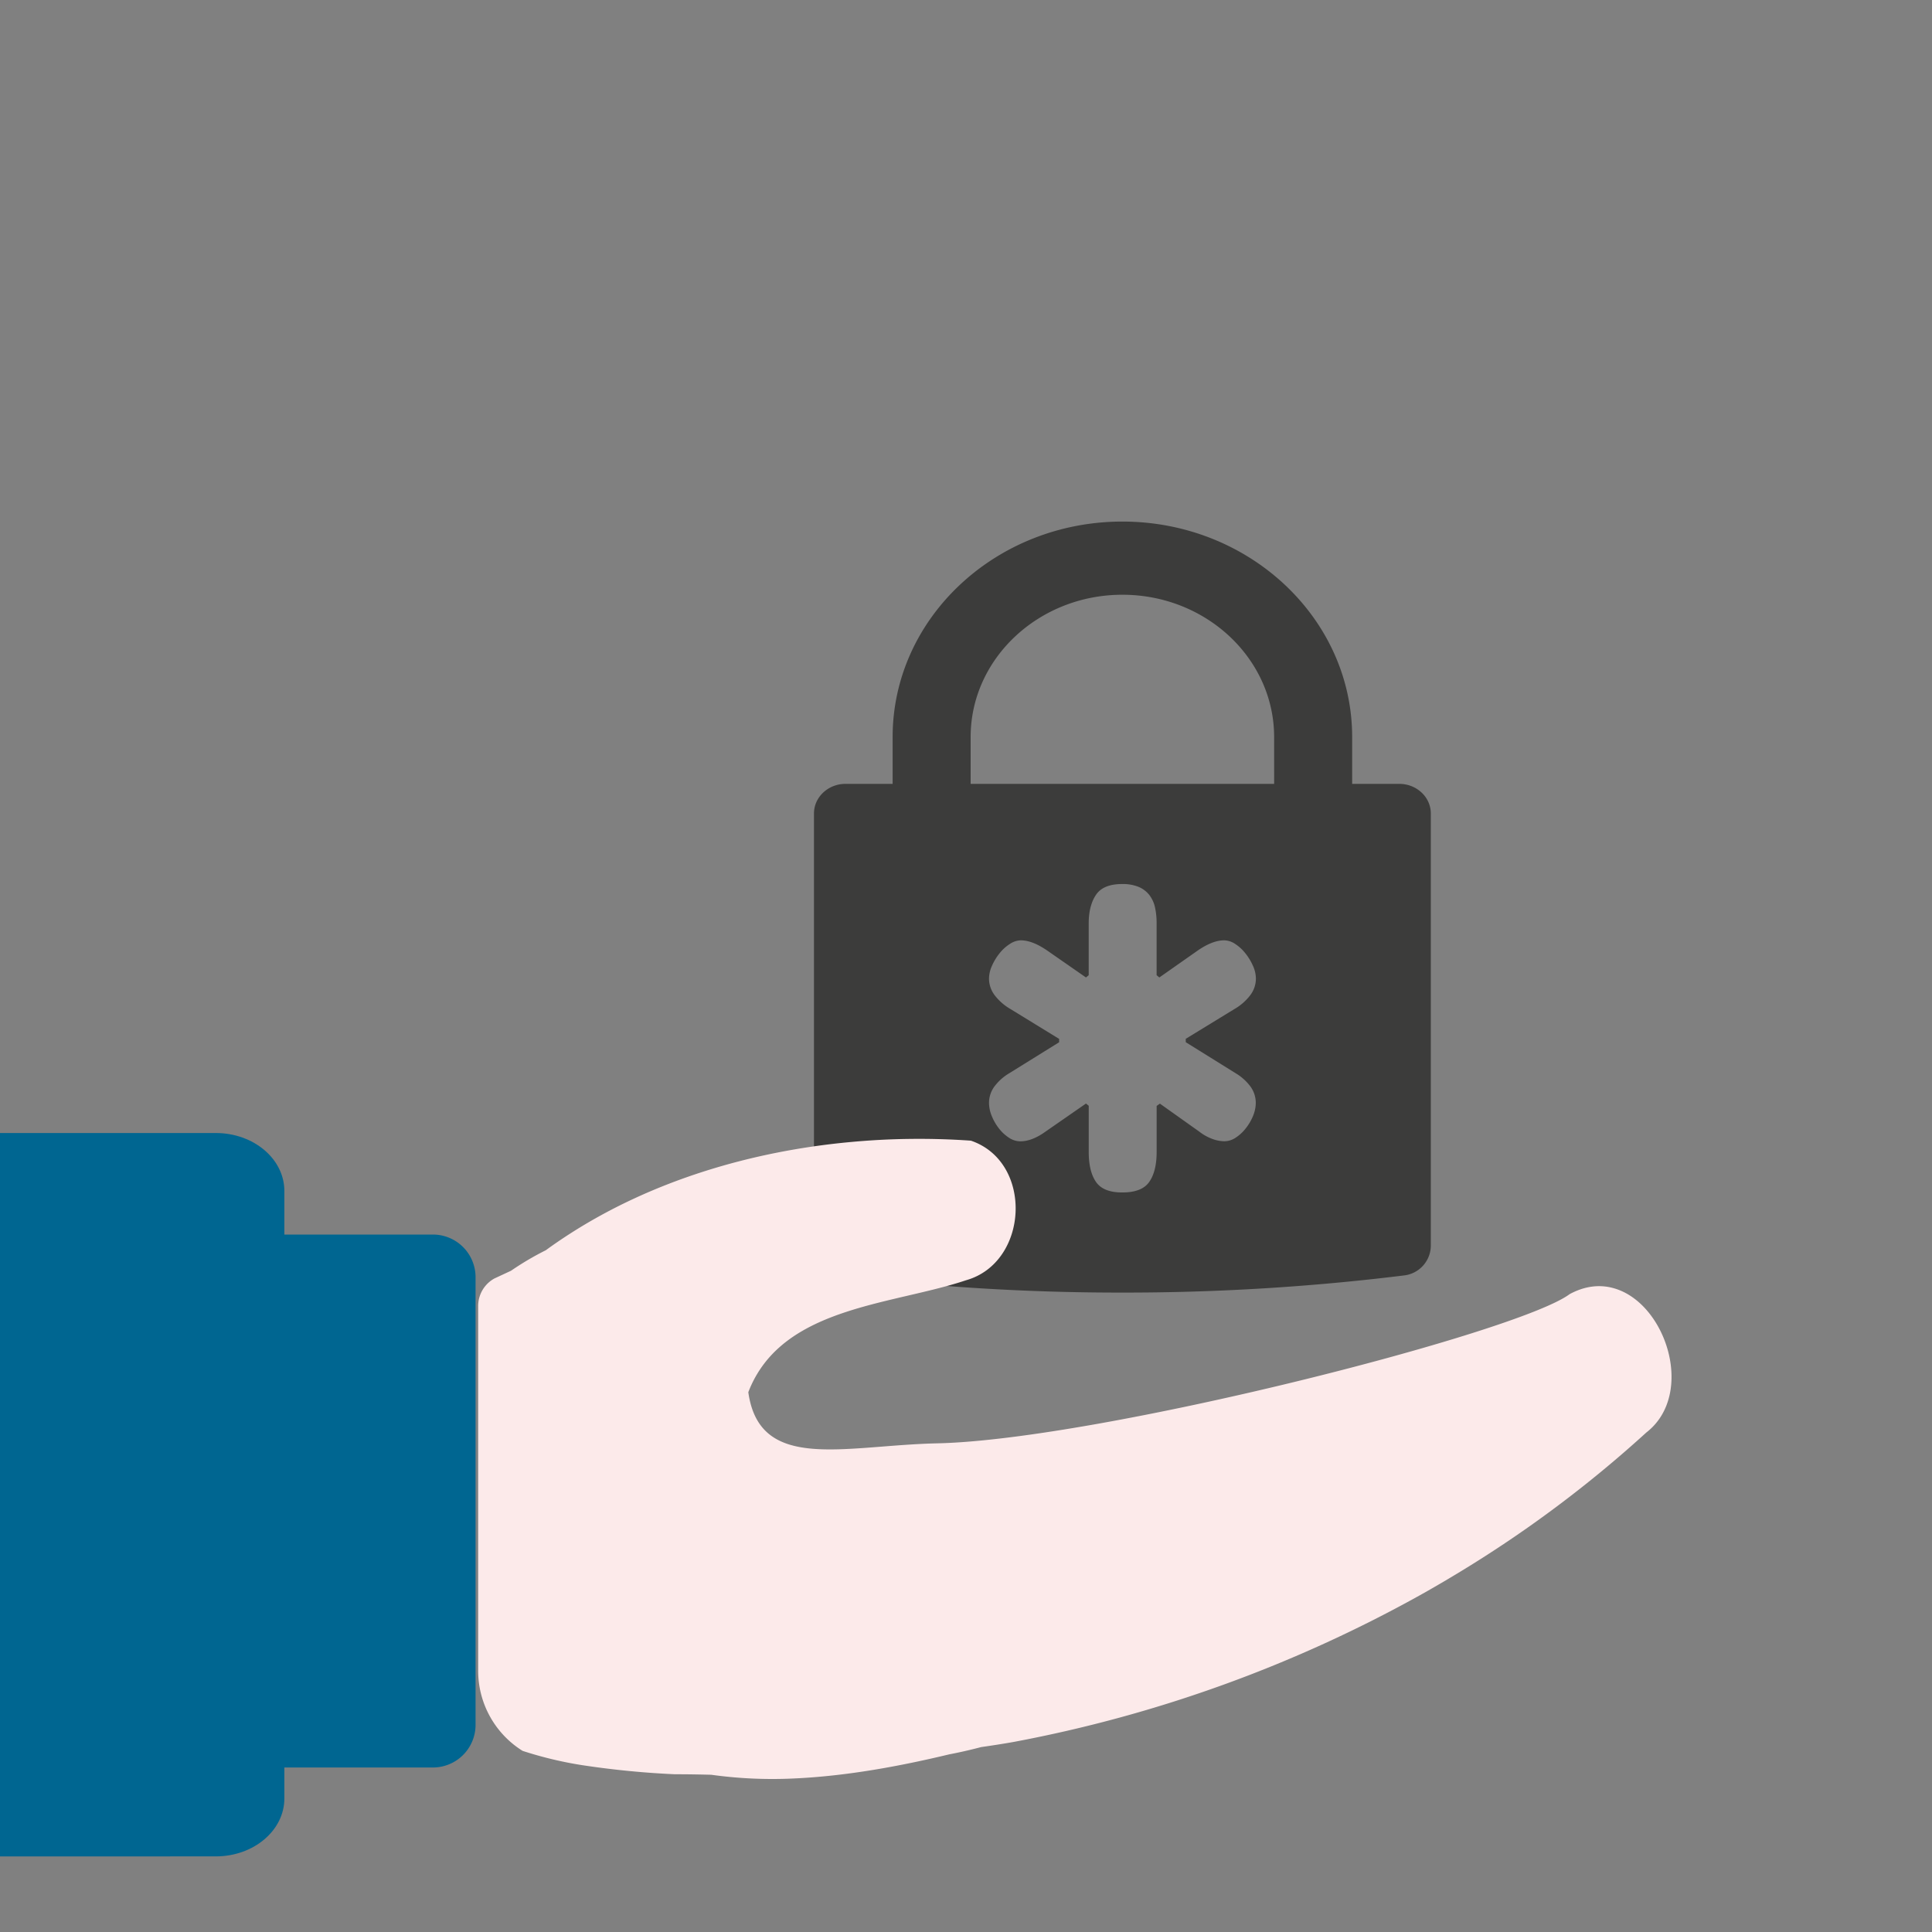 <svg id="f852830f-7447-411b-9659-6bd0aa9f2e5b" data-name="Capa 1" xmlns="http://www.w3.org/2000/svg" viewBox="0 0 800 800"><rect x="0" y="0" width="800" height="800" fill="#808080" stroke="none"/><defs><style>.b00a2ebf-c034-49f6-a59c-58b7b362e8d8{fill:#3c3c3b;}.a7df7755-e16e-40e6-b3b1-e7408e307d87{fill:#fceaea;}.bc04445e-0b34-4da7-b532-7363caea7d60{fill:#006691;}</style></defs><path class="b00a2ebf-c034-49f6-a59c-58b7b362e8d8" d="M579.39,324.58H559.9V305.19c0-49.2-42.68-89.22-95.14-89.22s-95.14,40-95.14,89.22v19.39H350.13c-7.23,0-13.08,5.49-13.08,12.27V516a12.51,12.51,0,0,0,11.26,12.15,942.16,942.16,0,0,0,116.45,7.08,942.16,942.16,0,0,0,116.45-7.08A12.51,12.51,0,0,0,592.47,516V336.85C592.47,330.07,586.62,324.58,579.39,324.58ZM511.6,444.37a21,21,0,0,1,6.18,5.53,11.48,11.48,0,0,1,2.21,6.82,14.38,14.38,0,0,1-1.13,5.36,21.28,21.28,0,0,1-3,5.12,16.91,16.91,0,0,1-4.14,3.85,8.56,8.56,0,0,1-4.71,1.52,14.92,14.92,0,0,1-5.1-1,20,20,0,0,1-5.33-3L480.3,457l-1.36.93V477q0,8-3.06,12.4t-11.23,4.37q-7.83,0-10.83-4.37t-3-12.4V457.88l-1.13-.93L432.89,468.6q-5.55,4-10.43,4a8.56,8.56,0,0,1-4.71-1.52,17.09,17.09,0,0,1-4.14-3.85,21.24,21.24,0,0,1-2.94-5.12,14.2,14.2,0,0,1-1.14-5.36,11.48,11.48,0,0,1,2.21-6.82,21.1,21.1,0,0,1,6.18-5.53l20.64-12.82v-1.4L418.38,417.8a22.13,22.13,0,0,1-6.47-5.65,11.39,11.39,0,0,1-2.38-6.94,13.2,13.2,0,0,1,1.25-5.36,23.14,23.14,0,0,1,3.12-5.12,17.35,17.35,0,0,1,4.25-3.85,8.5,8.5,0,0,1,4.54-1.51q4.76,0,10.88,4.19l16.11,11.19,1.13-.94V382.37q0-7.33,3-11.82t10.83-4.49a17.25,17.25,0,0,1,6.8,1.17,11,11,0,0,1,4.43,3.32,12.87,12.87,0,0,1,2.38,5.12,30.36,30.36,0,0,1,.68,6.7v21.44l1.13.94L496,393.56q6.12-4.19,10.89-4.19a8.37,8.37,0,0,1,4.59,1.51,17.67,17.67,0,0,1,4.19,3.85,23.14,23.14,0,0,1,3.12,5.12,13,13,0,0,1,1.25,5.36,11.39,11.39,0,0,1-2.38,6.94,22,22,0,0,1-6.47,5.65L491,430.15v1.4Zm16-119.79H401.92V305.19c0-32.49,28.19-58.92,62.84-58.92s62.83,26.43,62.83,58.92Z"/><path class="a7df7755-e16e-40e6-b3b1-e7408e307d87" d="M198.06,539.54a13,13,0,0,1,6.62-10.13l6.92-3.22A120.17,120.17,0,0,1,226,517.7c3.33-2.44,6.76-4.77,10.25-7,34.18-21.92,75.07-34,115.63-37.78q12.07-1.14,24.05-1.31c8.81-.13,17.54.11,26.11.72,26,8.86,24,50.53-2.08,57.81-2.67.9-5.45,1.71-8.3,2.49-26.25,7.13-58.79,10.5-75.22,32a47.09,47.09,0,0,0-6.58,11.86c4.68,33.33,39.67,22,78.39,21.16,66.58-1.51,240.09-45.65,261.71-61.78,6.28-3.4,12.31-4,17.76-2.58,22.1,5.66,34.48,44,14,59.87a498.28,498.28,0,0,1-76.81,57.49q-7.29,4.44-14.71,8.65a557.44,557.44,0,0,1-170.46,62c-4.42.78-8.9,1.48-13.41,2.12-4.35,1.13-8.73,2.16-13.18,3-20.45,4.91-42.41,9-64.25,10a184.3,184.3,0,0,1-34.42-1.53c-5.05-.13-10.09-.21-15.13-.21a365.51,365.51,0,0,1-38.38-3.78A158.69,158.69,0,0,1,216.4,725,39.06,39.06,0,0,1,198,691.78v-151C198,540.38,198,540,198.06,539.54Z"/><path class="bc04445e-0b34-4da7-b532-7363caea7d60" d="M179.25,731.88a17.66,17.66,0,0,0,17.67-17.66V528.87a17.67,17.67,0,0,0-17.67-17.67h-70.5a17.67,17.67,0,0,0-17.67,17.67V714.22a17.66,17.66,0,0,0,17.67,17.66Z"/><path class="bc04445e-0b34-4da7-b532-7363caea7d60" d="M89.36,768.69c15.68,0,28.39-10.74,28.39-24V493.16c0-13.25-12.71-24-28.39-24H-24c-15.68,0-28.4,10.73-28.4,24V744.71c0,13.24,12.71,24,28.39,24Z"/></svg>